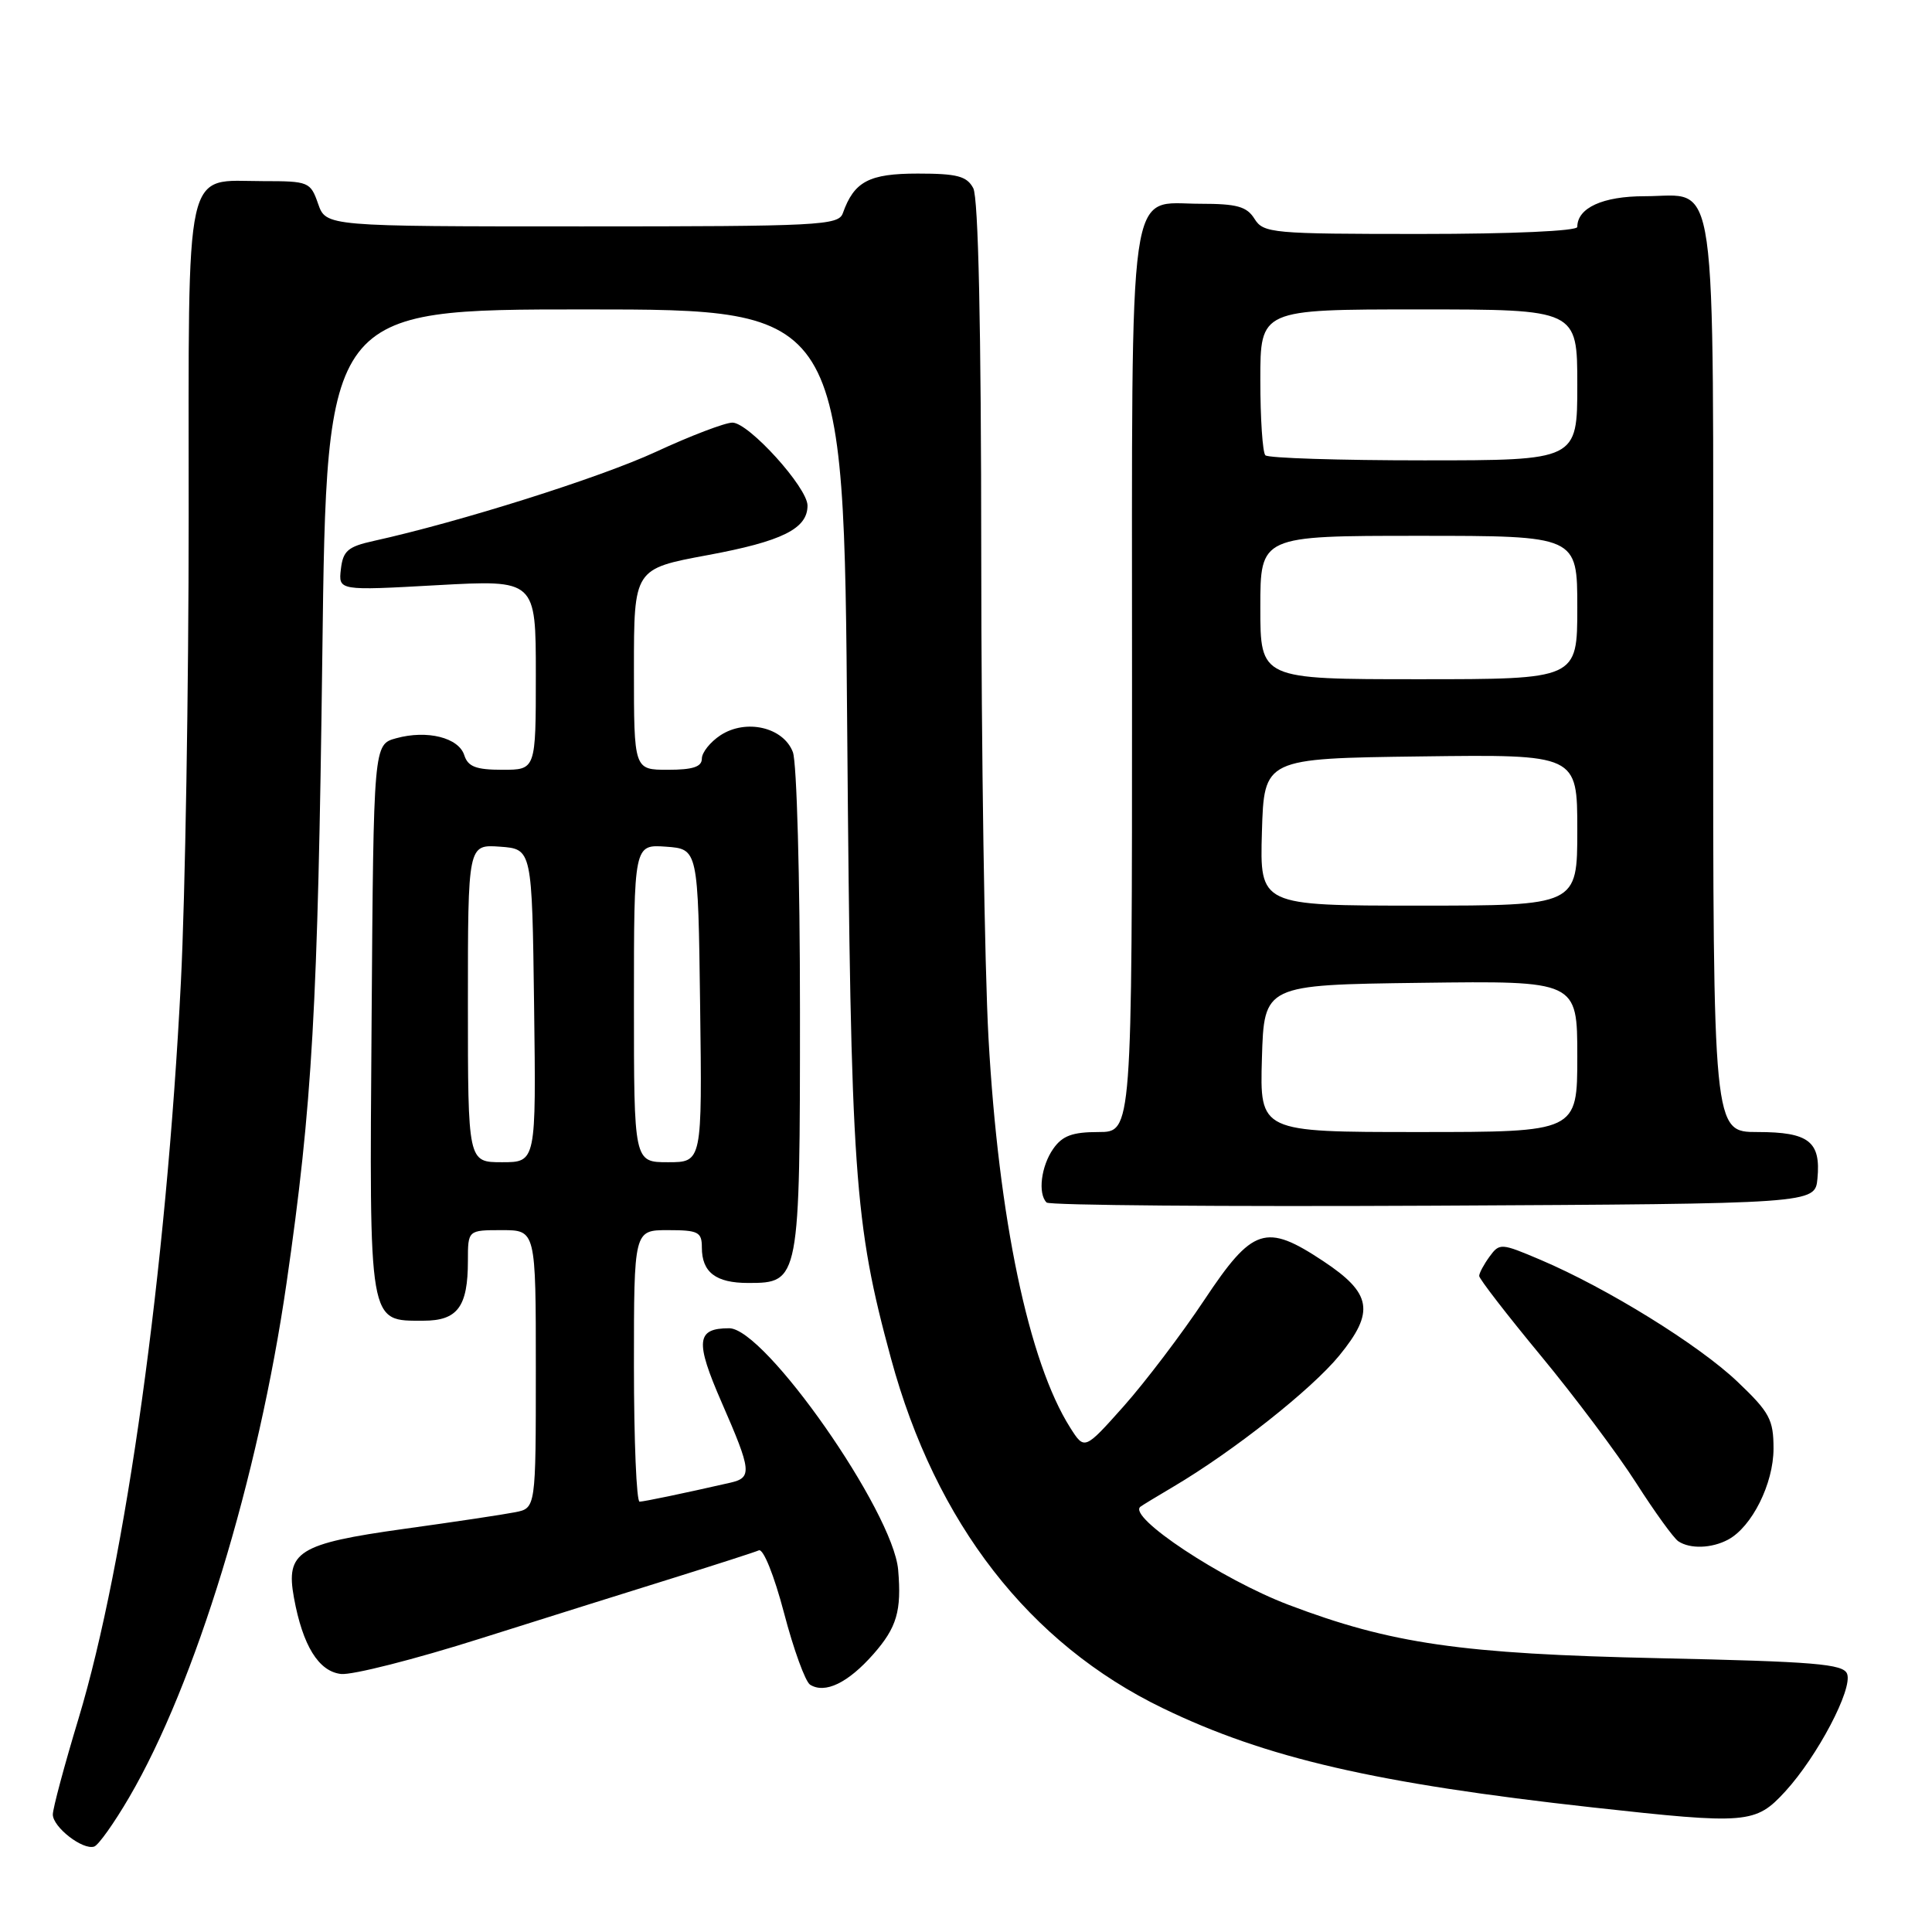 <?xml version="1.0" encoding="UTF-8" standalone="no"?>
<!DOCTYPE svg PUBLIC "-//W3C//DTD SVG 1.1//EN" "http://www.w3.org/Graphics/SVG/1.1/DTD/svg11.dtd" >
<svg xmlns="http://www.w3.org/2000/svg" xmlns:xlink="http://www.w3.org/1999/xlink" version="1.1" viewBox="0 0 256 256">
 <g >
 <path fill="currentColor"
d=" M 17.12 238.15 C 25.90 223.13 34.22 195.91 37.97 170.00 C 41.39 146.35 42.12 133.55 42.71 86.75 C 43.28 41.00 43.28 41.00 77.55 41.00 C 111.82 41.00 111.82 41.00 112.26 96.75 C 112.74 155.75 113.17 162.00 118.06 180.00 C 123.98 201.83 136.38 217.79 154.09 226.35 C 167.72 232.95 182.30 236.31 211.00 239.49 C 231.56 241.76 232.61 241.67 236.57 237.36 C 240.83 232.70 245.52 223.79 244.75 221.79 C 244.25 220.48 240.49 220.17 219.83 219.72 C 193.58 219.15 184.34 217.81 170.72 212.64 C 161.88 209.28 149.36 200.99 151.11 199.65 C 151.32 199.48 153.30 198.28 155.50 196.98 C 163.46 192.27 173.77 184.12 177.46 179.62 C 182.20 173.83 181.78 171.37 175.33 167.10 C 167.71 162.05 165.99 162.61 159.58 172.25 C 156.56 176.79 151.75 183.12 148.90 186.33 C 143.70 192.16 143.70 192.16 141.80 189.16 C 136.30 180.47 132.31 161.42 130.98 137.53 C 130.46 128.16 130.03 99.43 130.02 73.68 C 130.01 43.36 129.64 26.19 128.96 24.93 C 128.11 23.34 126.83 23.00 121.62 23.00 C 115.14 23.00 113.18 24.04 111.68 28.25 C 111.11 29.87 108.54 30.00 77.13 30.00 C 43.20 30.00 43.20 30.00 42.15 27.00 C 41.14 24.10 40.90 24.00 34.88 24.00 C 24.29 24.00 25.00 20.79 25.00 68.51 C 25.00 91.17 24.54 118.89 23.97 130.10 C 22.04 168.35 16.67 206.96 10.40 227.74 C 8.53 233.92 7.00 239.63 7.00 240.43 C 7.00 242.10 10.96 245.18 12.48 244.68 C 13.04 244.50 15.13 241.56 17.12 238.15 Z  M 115.74 219.17 C 118.83 215.65 119.48 213.47 119.01 208.01 C 118.34 200.28 101.37 176.00 96.62 176.00 C 92.26 176.00 92.08 177.71 95.62 185.82 C 99.60 194.93 99.69 195.80 96.75 196.47 C 90.39 197.92 85.42 198.95 84.75 198.98 C 84.34 198.99 84.00 190.90 84.00 181.00 C 84.00 163.00 84.00 163.00 88.50 163.00 C 92.53 163.00 93.00 163.24 93.00 165.30 C 93.00 168.59 94.85 170.00 99.14 170.00 C 105.95 170.00 106.00 169.76 106.00 133.84 C 106.00 116.40 105.58 101.02 105.06 99.66 C 103.81 96.36 98.85 95.21 95.46 97.43 C 94.11 98.32 93.00 99.71 93.00 100.52 C 93.00 101.61 91.80 102.00 88.50 102.00 C 84.00 102.00 84.00 102.00 84.00 88.68 C 84.00 75.37 84.00 75.37 93.75 73.56 C 103.64 71.73 107.00 70.06 107.00 66.99 C 107.00 64.60 99.21 56.00 97.05 56.00 C 96.08 56.00 91.50 57.74 86.89 59.88 C 79.47 63.31 60.88 69.17 49.50 71.68 C 46.10 72.43 45.45 72.99 45.17 75.41 C 44.84 78.27 44.84 78.27 57.92 77.54 C 71.00 76.82 71.00 76.82 71.00 89.41 C 71.00 102.00 71.00 102.00 66.57 102.00 C 63.07 102.00 62.01 101.59 61.52 100.07 C 60.78 97.74 56.60 96.69 52.50 97.82 C 49.50 98.64 49.50 98.64 49.24 134.98 C 48.94 175.92 48.78 175.00 56.12 175.00 C 60.63 175.00 62.00 173.15 62.00 167.07 C 62.00 163.00 62.00 163.00 66.50 163.00 C 71.00 163.00 71.00 163.00 71.00 181.42 C 71.00 199.84 71.00 199.84 68.25 200.38 C 66.74 200.68 60.10 201.68 53.50 202.59 C 39.53 204.54 37.83 205.60 38.95 211.71 C 40.11 218.06 42.22 221.47 45.18 221.81 C 46.65 221.98 54.97 219.87 63.67 217.11 C 72.38 214.36 84.00 210.71 89.50 209.00 C 95.00 207.28 99.97 205.68 100.55 205.43 C 101.14 205.17 102.57 208.72 103.89 213.73 C 105.15 218.55 106.71 222.83 107.34 223.23 C 109.32 224.47 112.37 223.00 115.74 219.17 Z  M 228.98 204.01 C 232.14 202.32 235.00 196.59 235.00 191.95 C 235.00 188.10 234.49 187.14 230.21 183.07 C 225.09 178.20 212.96 170.69 204.12 166.93 C 198.89 164.71 198.70 164.69 197.37 166.51 C 196.62 167.54 196.00 168.69 196.00 169.07 C 196.00 169.45 199.67 174.20 204.16 179.63 C 208.65 185.06 214.34 192.65 216.80 196.50 C 219.26 200.35 221.78 203.83 222.39 204.23 C 223.95 205.27 226.81 205.17 228.98 204.01 Z  M 240.82 156.18 C 241.29 151.26 239.68 150.00 232.88 150.00 C 227.00 150.00 227.00 150.00 227.00 89.83 C 227.00 20.78 227.74 26.00 217.92 26.00 C 212.38 26.00 209.00 27.54 209.00 30.07 C 209.00 30.61 200.35 31.00 188.24 31.00 C 168.56 31.00 167.42 30.90 166.23 29.00 C 165.21 27.36 163.90 27.00 159.05 27.00 C 149.33 27.00 150.00 22.27 150.00 90.72 C 150.00 150.00 150.00 150.00 145.56 150.00 C 142.10 150.00 140.77 150.49 139.56 152.22 C 137.95 154.52 137.50 158.16 138.68 159.34 C 139.05 159.71 162.11 159.90 189.93 159.76 C 240.50 159.50 240.50 159.50 240.82 156.18 Z  M 62.00 132.94 C 62.00 111.89 62.00 111.89 66.25 112.19 C 70.50 112.50 70.50 112.50 70.77 133.25 C 71.04 154.00 71.04 154.00 66.52 154.00 C 62.00 154.00 62.00 154.00 62.00 132.94 Z  M 84.00 132.94 C 84.00 111.89 84.00 111.89 88.25 112.19 C 92.50 112.50 92.50 112.50 92.77 133.25 C 93.04 154.00 93.04 154.00 88.52 154.00 C 84.00 154.00 84.00 154.00 84.00 132.94 Z  M 167.21 140.25 C 167.50 130.50 167.50 130.50 188.25 130.23 C 209.00 129.96 209.00 129.96 209.00 139.98 C 209.00 150.00 209.00 150.00 187.96 150.00 C 166.93 150.00 166.93 150.00 167.21 140.25 Z  M 167.21 110.25 C 167.50 100.50 167.50 100.50 188.25 100.23 C 209.00 99.96 209.00 99.96 209.00 109.98 C 209.00 120.00 209.00 120.00 187.96 120.00 C 166.93 120.00 166.93 120.00 167.21 110.25 Z  M 167.00 80.50 C 167.00 71.00 167.00 71.00 188.00 71.00 C 209.00 71.00 209.00 71.00 209.00 80.50 C 209.00 90.00 209.00 90.00 188.00 90.00 C 167.00 90.00 167.00 90.00 167.00 80.50 Z  M 167.67 60.33 C 167.30 59.97 167.00 55.47 167.00 50.33 C 167.00 41.00 167.00 41.00 188.00 41.00 C 209.00 41.00 209.00 41.00 209.00 51.00 C 209.00 61.00 209.00 61.00 188.67 61.00 C 177.48 61.00 168.03 60.70 167.67 60.33 Z "/>
</g>
</svg>